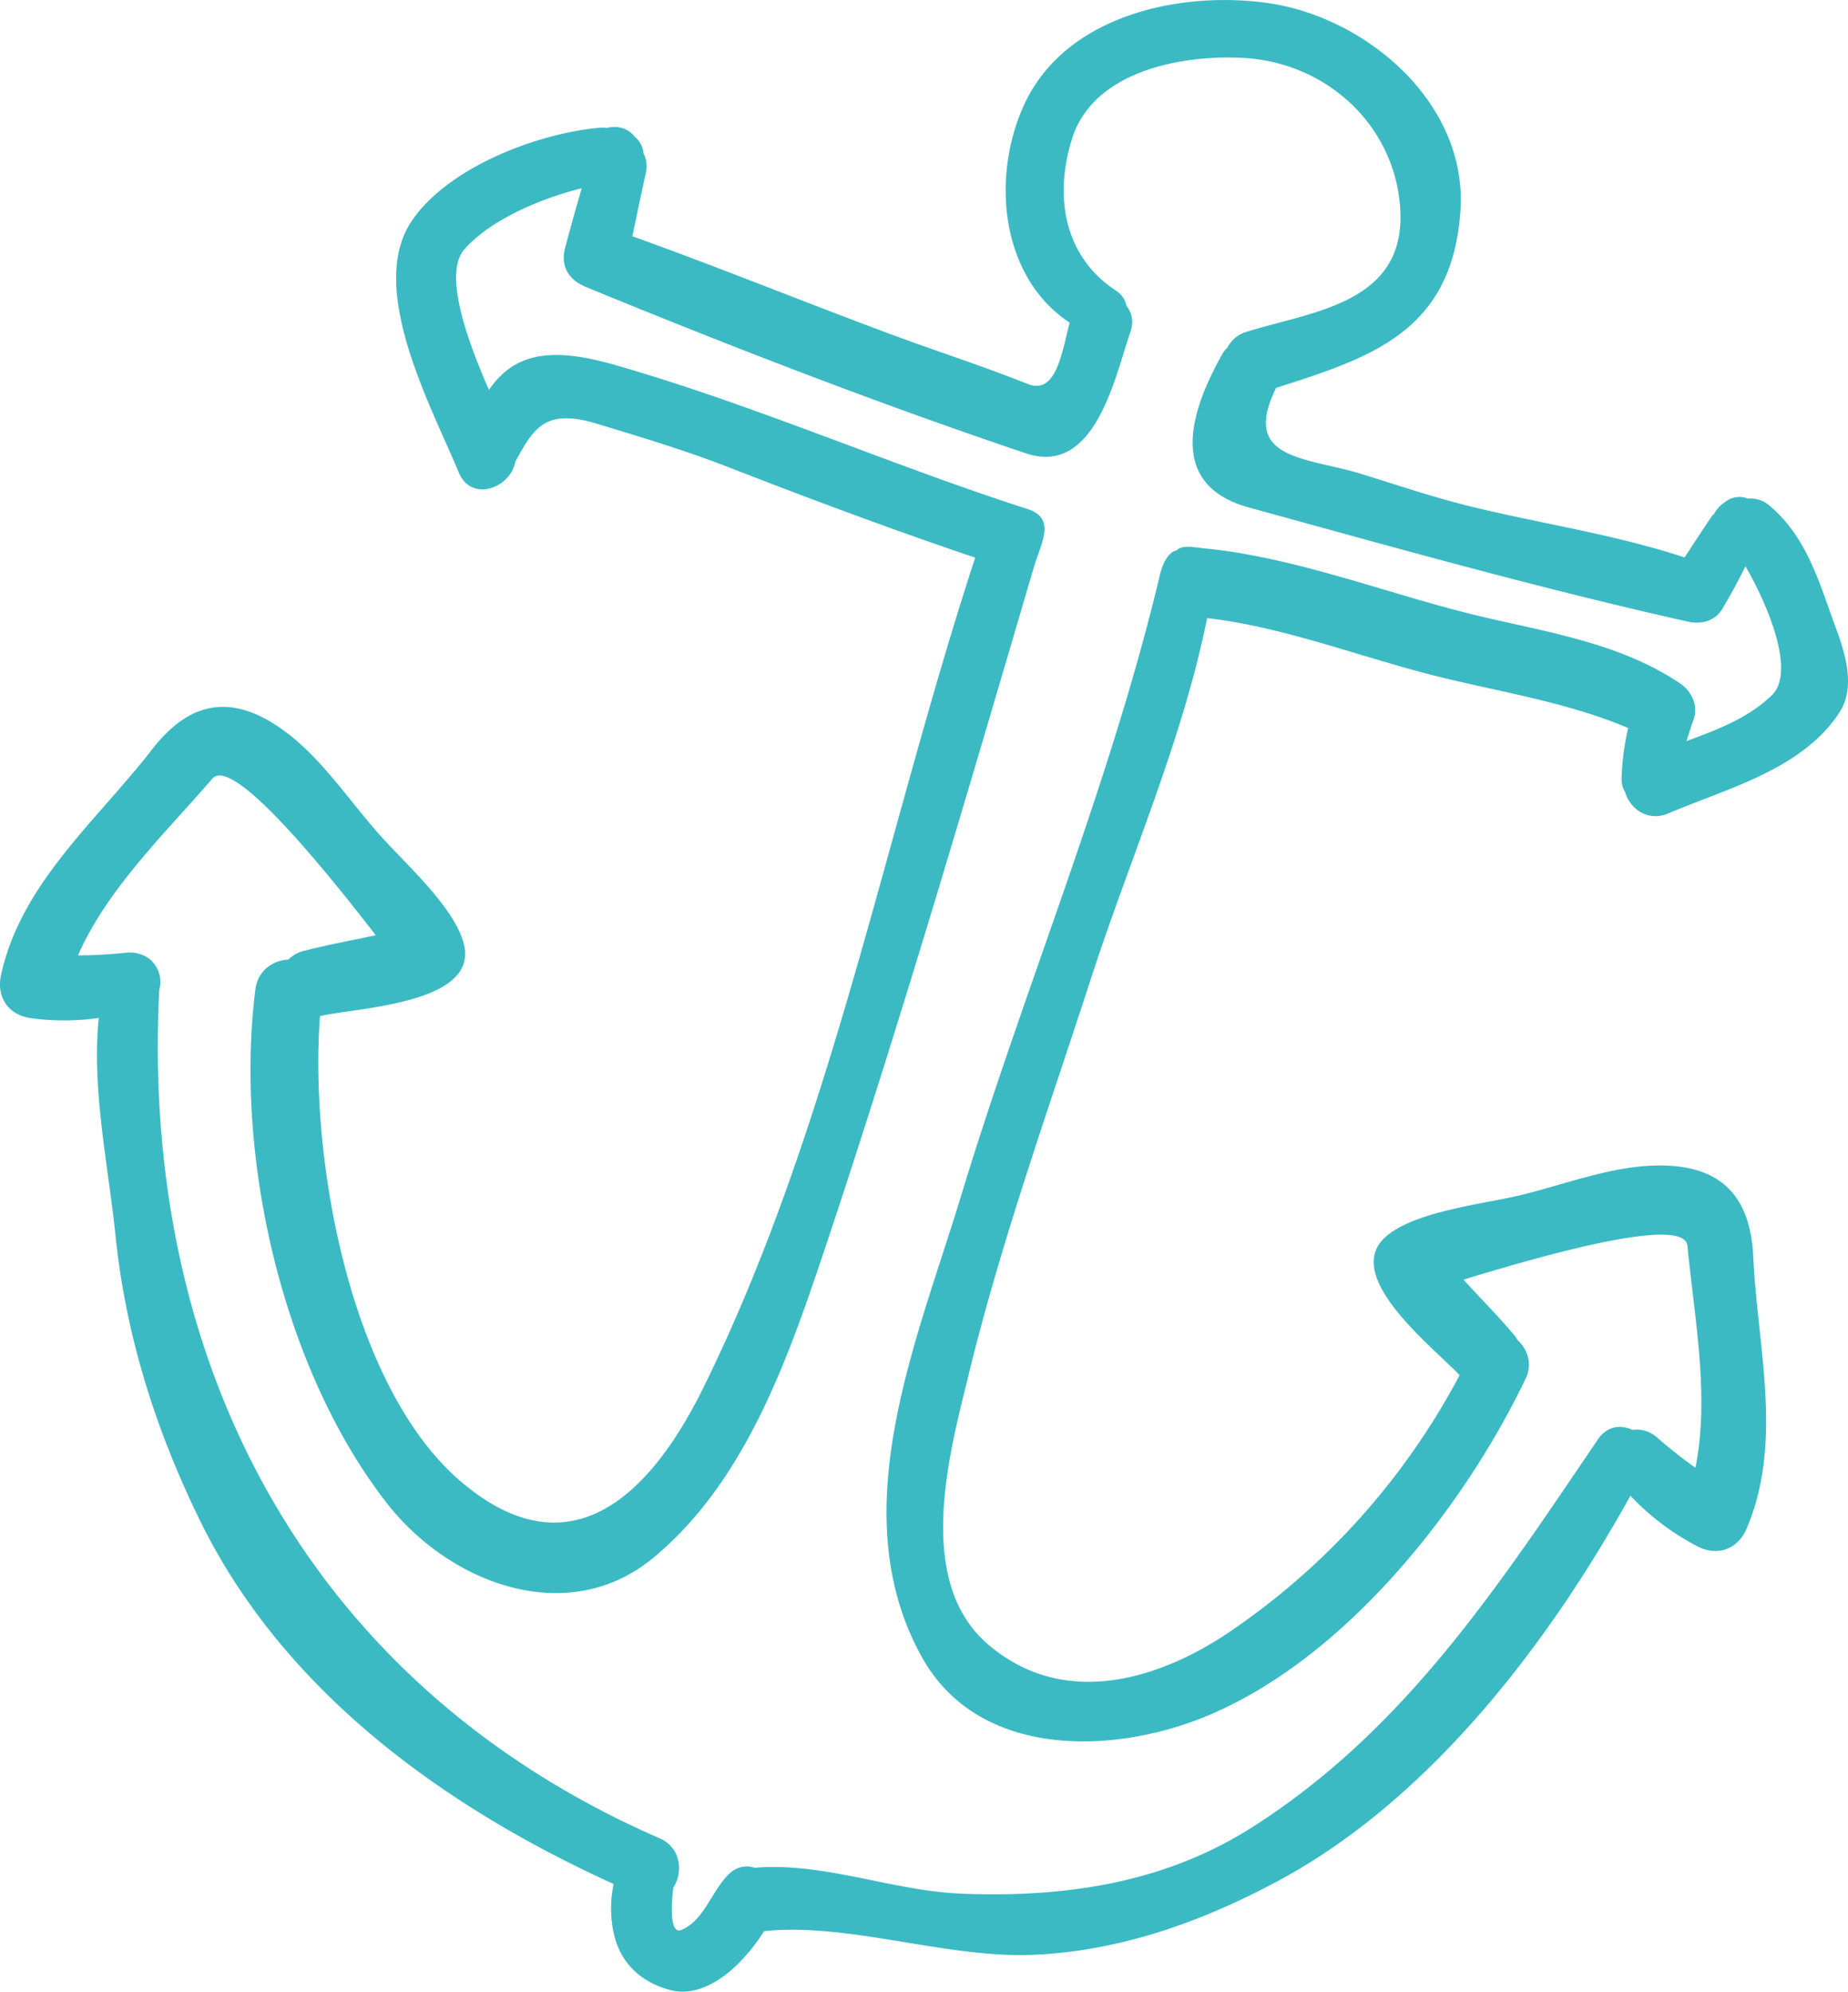 <svg xmlns="http://www.w3.org/2000/svg" width="898" height="967.9" viewBox="0.007 0.011 898.028 967.898" style=""><g><path d="M852 610.8c-1.4-30.3-16.4-44.8-46.6-44.4-23 .3-45.6 9.5-67.7 14.7-17.5 4.1-51.2 7.8-64.7 20.3-20.5 19 22.6 52.6 36.3 66.9a346.5 346.5 0 0 1-111.1 124.3c-35 23.9-81.4 38-118.1 6.5s-17.9-95.8-9-132.6c15.9-64.9 39.1-129.3 59.7-192.9 18.7-57.2 43.9-114.1 55.8-173.2 36.6 4.1 74.6 18.9 110.3 27.9 31.3 7.9 64.4 12.8 94.3 25.5a125.6 125.6 0 0 0-3.2 24.8 12.1 12.1 0 0 0 1.7 6.3c2.3 8 11 14.7 21 10.4 28.7-12.2 65.2-21.4 83.2-49.1 8.1-12.6 2.6-29.3-2.1-41.9-7.7-21.2-13.9-43.4-31.7-58.4a14.3 14.3 0 0 0-10.8-3.6 10.8 10.8 0 0 0-10.2 1.1l-1 .7a15.1 15.1 0 0 0-5.1 5.6 6.9 6.9 0 0 0-1.6 1.8c-4.3 6.4-8.5 12.9-12.8 19.4-34.2-11.3-69.9-16.4-104.9-25-17.1-4.3-34-9.9-50.9-15.2-27.3-8.7-60-6.6-42.9-41.7.1-.2.1-.4.2-.5 46.9-14.9 85.7-27.7 89.6-86.2C713.2 49.8 663.6 8 615.6 1.4c-43-5.9-98.5 6.3-118.2 50.1-16 35.7-10.7 83.5 22.4 105.3-3.7 14-6.4 35.4-20.4 29.8-22.5-9-45.8-16.4-68.5-24.9-41.3-15.4-82.1-32-123.6-46.9 2.2-10.3 4.3-20.7 6.6-31a13.6 13.6 0 0 0-1.2-9.3 11.4 11.4 0 0 0-3.4-7.3 6.8 6.8 0 0 1-1.2-1.2c-3.5-4.1-8.6-5-13.2-3.8a12 12 0 0 0-3.8-.1c-30.2 2.8-73.1 19.1-90.9 45.1-22.3 32.6 9.7 90.9 22.7 122.3 6 14.8 25.1 7.8 27.5-5 9.1-17.2 15.2-26 39.6-18.6 21.8 6.6 43.1 13 64.4 21.3 39.6 15.4 79.2 30.2 119.5 43.8-43.6 133.2-70 277.4-132.1 403.4-25.3 51.4-64.4 91-117.7 45.7s-73.9-155.3-68.6-226.3c17.4-4.1 76.2-5.8 70.1-34.2-3.8-18-29.2-40.4-41.1-53.9-15.1-16.9-28.3-37.5-46.9-50.9-24.5-17.7-45.1-14.6-63.7 9.4C47.1 398.8 10.1 429.4.5 473.9c-2.3 10.7 3.6 19.4 14.5 20.9a117.7 117.7 0 0 0 33-.1c-3.5 34.7 4.6 71.5 8.1 105.4 5 49.2 19.7 95.3 41.4 139.5 40.9 82.9 118.7 138.7 200.7 176a57.3 57.3 0 0 0-.3 22.2c2.8 15.6 13.1 25.5 28.1 29.4 12.9 3.3 25.8-5.5 34.1-14.3a88.6 88.6 0 0 0 11.2-14.4c41-4.3 88.5 13.3 130.8 11.5s82.3-16.1 119.7-36.3c73-39.4 130.5-114.6 170.5-186.8a121.7 121.7 0 0 0 32.6 24.6c9.8 5.1 19.7 1.3 23.9-8.7 17.9-42 5.2-88.4 3.2-132zm-46.5 88a15 15 0 0 0-12.3-3.9c-5.3-2.6-12.1-2.1-16.7 4.6-48.2 71.1-93.9 141.4-168 188.5-42.7 27.2-91 34.2-140.7 32.3-34.4-1.3-66.8-15.4-101.1-12.6a12 12 0 0 0-12.1 2.7c-8.6 7.9-12.2 22.9-23.5 27.5-5.6 2.3-5-11.5-3.9-20.6 4.8-7.2 3.9-19.3-6.6-23.9-169.9-74-252.5-229.7-243.2-412.3a14.1 14.1 0 0 0-.6-9.5.3.3 0 0 0-.1-.2 13.8 13.8 0 0 0-1.7-2.9l-1.1-1.3a13.4 13.4 0 0 0-2.9-2.3h-.1a15.9 15.9 0 0 0-9.7-1.9 230.6 230.6 0 0 1-23.3 1.3c14.2-32.4 42.8-59.8 65.3-85.9 9.8-11.4 54.9 44.4 79.4 76.1-11.6 2.5-23.3 4.6-34.9 7.6a15.7 15.7 0 0 0-7.5 4.2c-7.5.4-14.9 5.2-16.1 14.6-10.3 81.6 13.4 185.1 64.2 250 30.4 38.7 87.5 60.5 129 26.3 44.6-36.7 65.4-96.2 83.2-149.3 36.8-110 69.4-221.7 102.1-332.9 3.5-11.4 10.6-23.1-3.2-27.6-67.4-21.7-132.4-50.5-200.4-70-30.8-8.9-49-6.1-61.4 12.1-10.6-24.4-22.4-56.6-11.8-68.5 12.5-14 36.3-24.4 56.9-29.5-2.8 9.5-5.4 19-8 28.6s2 16.1 10.1 19.4c70.3 28.9 141.6 56.5 213.7 80.8 33.7 11.4 43.3-37.2 50.8-58.9 1.8-5.2.7-9.5-1.9-12.8a11.4 11.4 0 0 0-5-7.3c-25.6-16.8-30.1-46-21.5-73.7 10.5-33.7 54.6-41.2 84.1-39.4 39.7 2.5 72.6 32.5 75.4 72.7 3.3 46.7-42.6 50.3-74.8 60.4a15.3 15.3 0 0 0-9.2 7.7 11.4 11.4 0 0 0-2.6 3.4c-15.2 27.1-27.1 63.1 13 74.2 71.2 19.6 141.2 39.3 213.4 55.5 6.3 1.4 13.1-.1 16.7-6.1 4.8-8.1 8-14.1 11.3-20.8 11 19 24.6 51.5 12.7 62.8s-26.3 16.5-41.4 22.2c1.2-3.5 2.2-7 3.5-10.5 2.4-6.5-.9-13.7-6.3-17.4-28-19-62-24.6-94.4-32.1-45.1-10.4-90.9-29.2-137-33.7-5.4-.5-10.7-1.9-13.6 1-4.2.9-6.8 6.7-8 11.7-24.2 102.1-66.3 201.8-96.8 302.4-21.2 69.9-57.8 153.3-19.1 223.4 27.5 49.8 92.7 47.7 137.8 29.3C653 806.8 710.8 733.7 741.4 670c3.5-7.3.8-14.4-3.9-18.7a16 16 0 0 0-2.2-3.1c-7.7-9.1-16.1-17.5-24.1-26.3 38.4-11.8 107.3-31.4 108.8-16.5 3.3 34.4 10.9 73.2 3.9 107.9a229.6 229.6 0 0 1-18.4-14.5z" fill="#3bbac4" data-name="Layer 2"></path></g></svg>